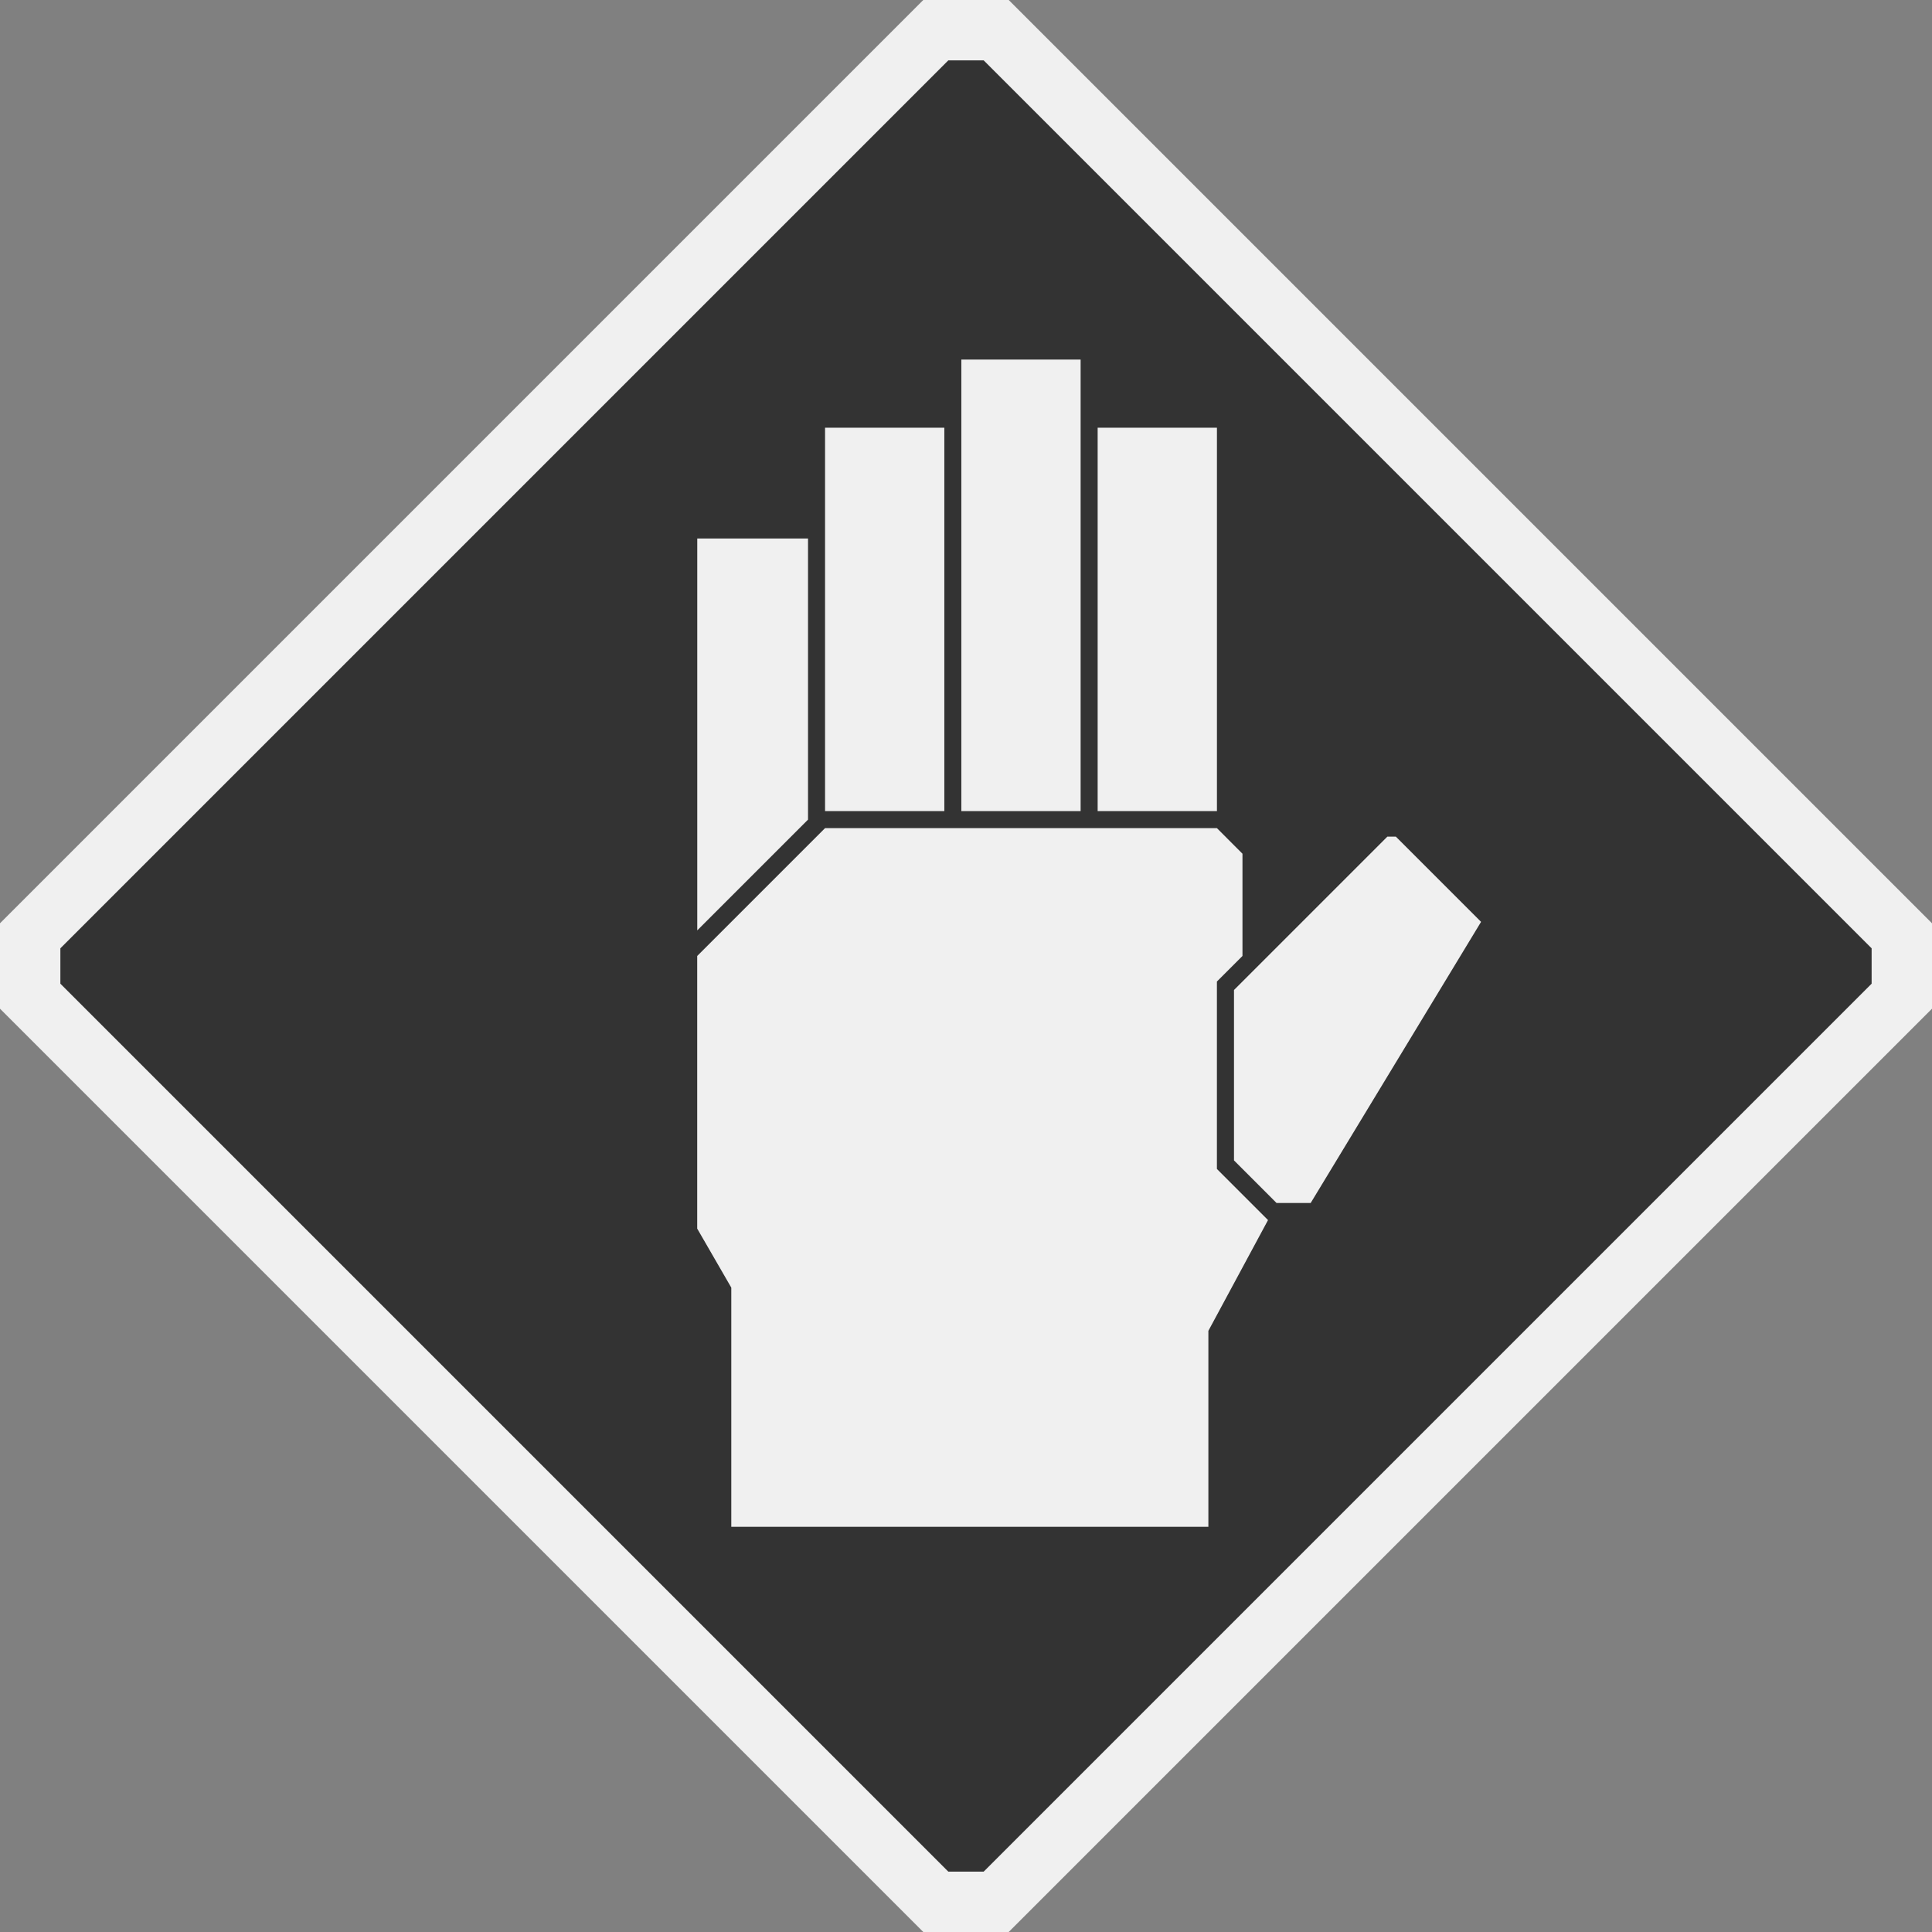 <?xml version="1.0" encoding="UTF-8" standalone="no"?>
<!-- Created with Inkscape (http://www.inkscape.org/) -->

<svg
   xmlns:dc="http://purl.org/dc/elements/1.1/"
   xmlns:cc="http://creativecommons.org/ns#"
   xmlns:rdf="http://www.w3.org/1999/02/22-rdf-syntax-ns#"
   xmlns:svg="http://www.w3.org/2000/svg"
   xmlns="http://www.w3.org/2000/svg"
   xmlns:sodipodi="http://sodipodi.sourceforge.net/DTD/sodipodi-0.dtd"
   xmlns:inkscape="http://www.inkscape.org/namespaces/inkscape"
   width="256"
   height="256"
   viewBox="0 0 67.733 67.733"
   version="1.1"
   id="svg8"
   inkscape:version="0.92.5 (2060ec1f9f, 2020-04-08)"
   sodipodi:docname="interactive-device.svg">
  <rect x="0" y="0" width="67.733" height="67.733" fill="#808080" stroke="none"/>
  <defs
     id="defs2" />
  <sodipodi:namedview
     id="base"
     pagecolor="#ffffff"
     bordercolor="#666666"
     borderopacity="1.0"
     inkscape:pageopacity="0.0"
     inkscape:pageshadow="2"
     inkscape:zoom="4"
     inkscape:cx="88.881463"
     inkscape:cy="84.525855"
     inkscape:document-units="px"
     inkscape:current-layer="layer1"
     showgrid="true"
     inkscape:window-width="1920"
     inkscape:window-height="1136"
     inkscape:window-x="0"
     inkscape:window-y="27"
     inkscape:window-maximized="1"
     fit-margin-top="0"
     fit-margin-left="0"
     fit-margin-right="0"
     fit-margin-bottom="0"
     units="px">
    <inkscape:grid
       type="xygrid"
       id="grid915"
       originx="57.637"
       originy="-78.167" />
  </sodipodi:namedview>
  <g
     inkscape:label="Layer 1"
     inkscape:groupmode="layer"
     id="layer1"
     transform="translate(57.637,-151.1)">
    <path
       style="fill:#333333;fill-opacity:1;stroke:#f0f0f0;stroke-width:2.117;stroke-linecap:butt;stroke-linejoin:miter;stroke-miterlimit:4;stroke-dasharray:none;stroke-opacity:1"
       d="m -24.829,152.158 h 2.117 l 31.75,31.75 v 2.117 l -31.75,31.75 -2.117,-2e-5 -31.75,-31.75 v -2.117 z"
       id="path867"
       inkscape:connector-curvature="0"
       sodipodi:nodetypes="ccccccccc" />
    <path
       style="fill:#f0f0f0;fill-opacity:1;stroke:none;stroke-width:0.299px;stroke-linecap:butt;stroke-linejoin:miter;stroke-opacity:1"
       d="m -19.752,163.706 -1e-6,15.83 h -4.182 l 1e-6,-15.83 z"
       id="path956"
       inkscape:connector-curvature="0"
       sodipodi:nodetypes="ccccc" />
    <path
       style="fill:#f0f0f0;fill-opacity:1;stroke:none;stroke-width:0.299px;stroke-linecap:butt;stroke-linejoin:miter;stroke-opacity:1"
       d="m -14.973,166.095 -10e-7,13.441 h -4.182 l 2e-6,-13.441 z"
       id="path956-5"
       inkscape:connector-curvature="0"
       sodipodi:nodetypes="ccccc" />
    <path
       style="fill:#f0f0f0;fill-opacity:1;stroke:none;stroke-width:0.299px;stroke-linecap:butt;stroke-linejoin:miter;stroke-opacity:1"
       d="m -24.53,166.095 -1e-6,13.441 h -4.182 l 1e-6,-13.441 z"
       id="path956-3"
       inkscape:connector-curvature="0"
       sodipodi:nodetypes="ccccc" />
    <path
       style="fill:#f0f0f0;fill-opacity:1;stroke:none;stroke-width:0.299px;stroke-linecap:butt;stroke-linejoin:miter;stroke-opacity:1"
       d="m -29.309,169.978 -1e-6,9.857 -3.883,3.883 10e-7,-13.74 z"
       id="path956-3-5"
       inkscape:connector-curvature="0"
       sodipodi:nodetypes="ccccc" />
    <path
       style="fill:#f0f0f0;fill-opacity:1;stroke:none;stroke-width:0.299px;stroke-linecap:butt;stroke-linejoin:miter;stroke-opacity:1"
       d="m -14.973,180.134 h -13.74 l -4.182,4.182 -0.299,0.299 v 9.558 l 1.195,2.069 v 8.385 h 16.726 v -6.87 l 2.091,-3.883 -1.792,-1.792 10e-7,-6.571 0.896,-0.896 v -2.987 -0.299 -0.299 z"
       id="path994"
       inkscape:connector-curvature="0"
       sodipodi:nodetypes="ccccccccccccccccc" />
    <path
       style="fill:#f0f0f0;fill-opacity:1;stroke:none;stroke-width:0.299px;stroke-linecap:butt;stroke-linejoin:miter;stroke-opacity:1"
       d="m -14.375,191.782 10e-7,-5.974 5.376,-5.376 h 0.299 l 2.987,2.987 -5.974,9.857 h -1.195 z"
       id="path998"
       inkscape:connector-curvature="0"
       sodipodi:nodetypes="cccccccc" />
  </g>
</svg>
